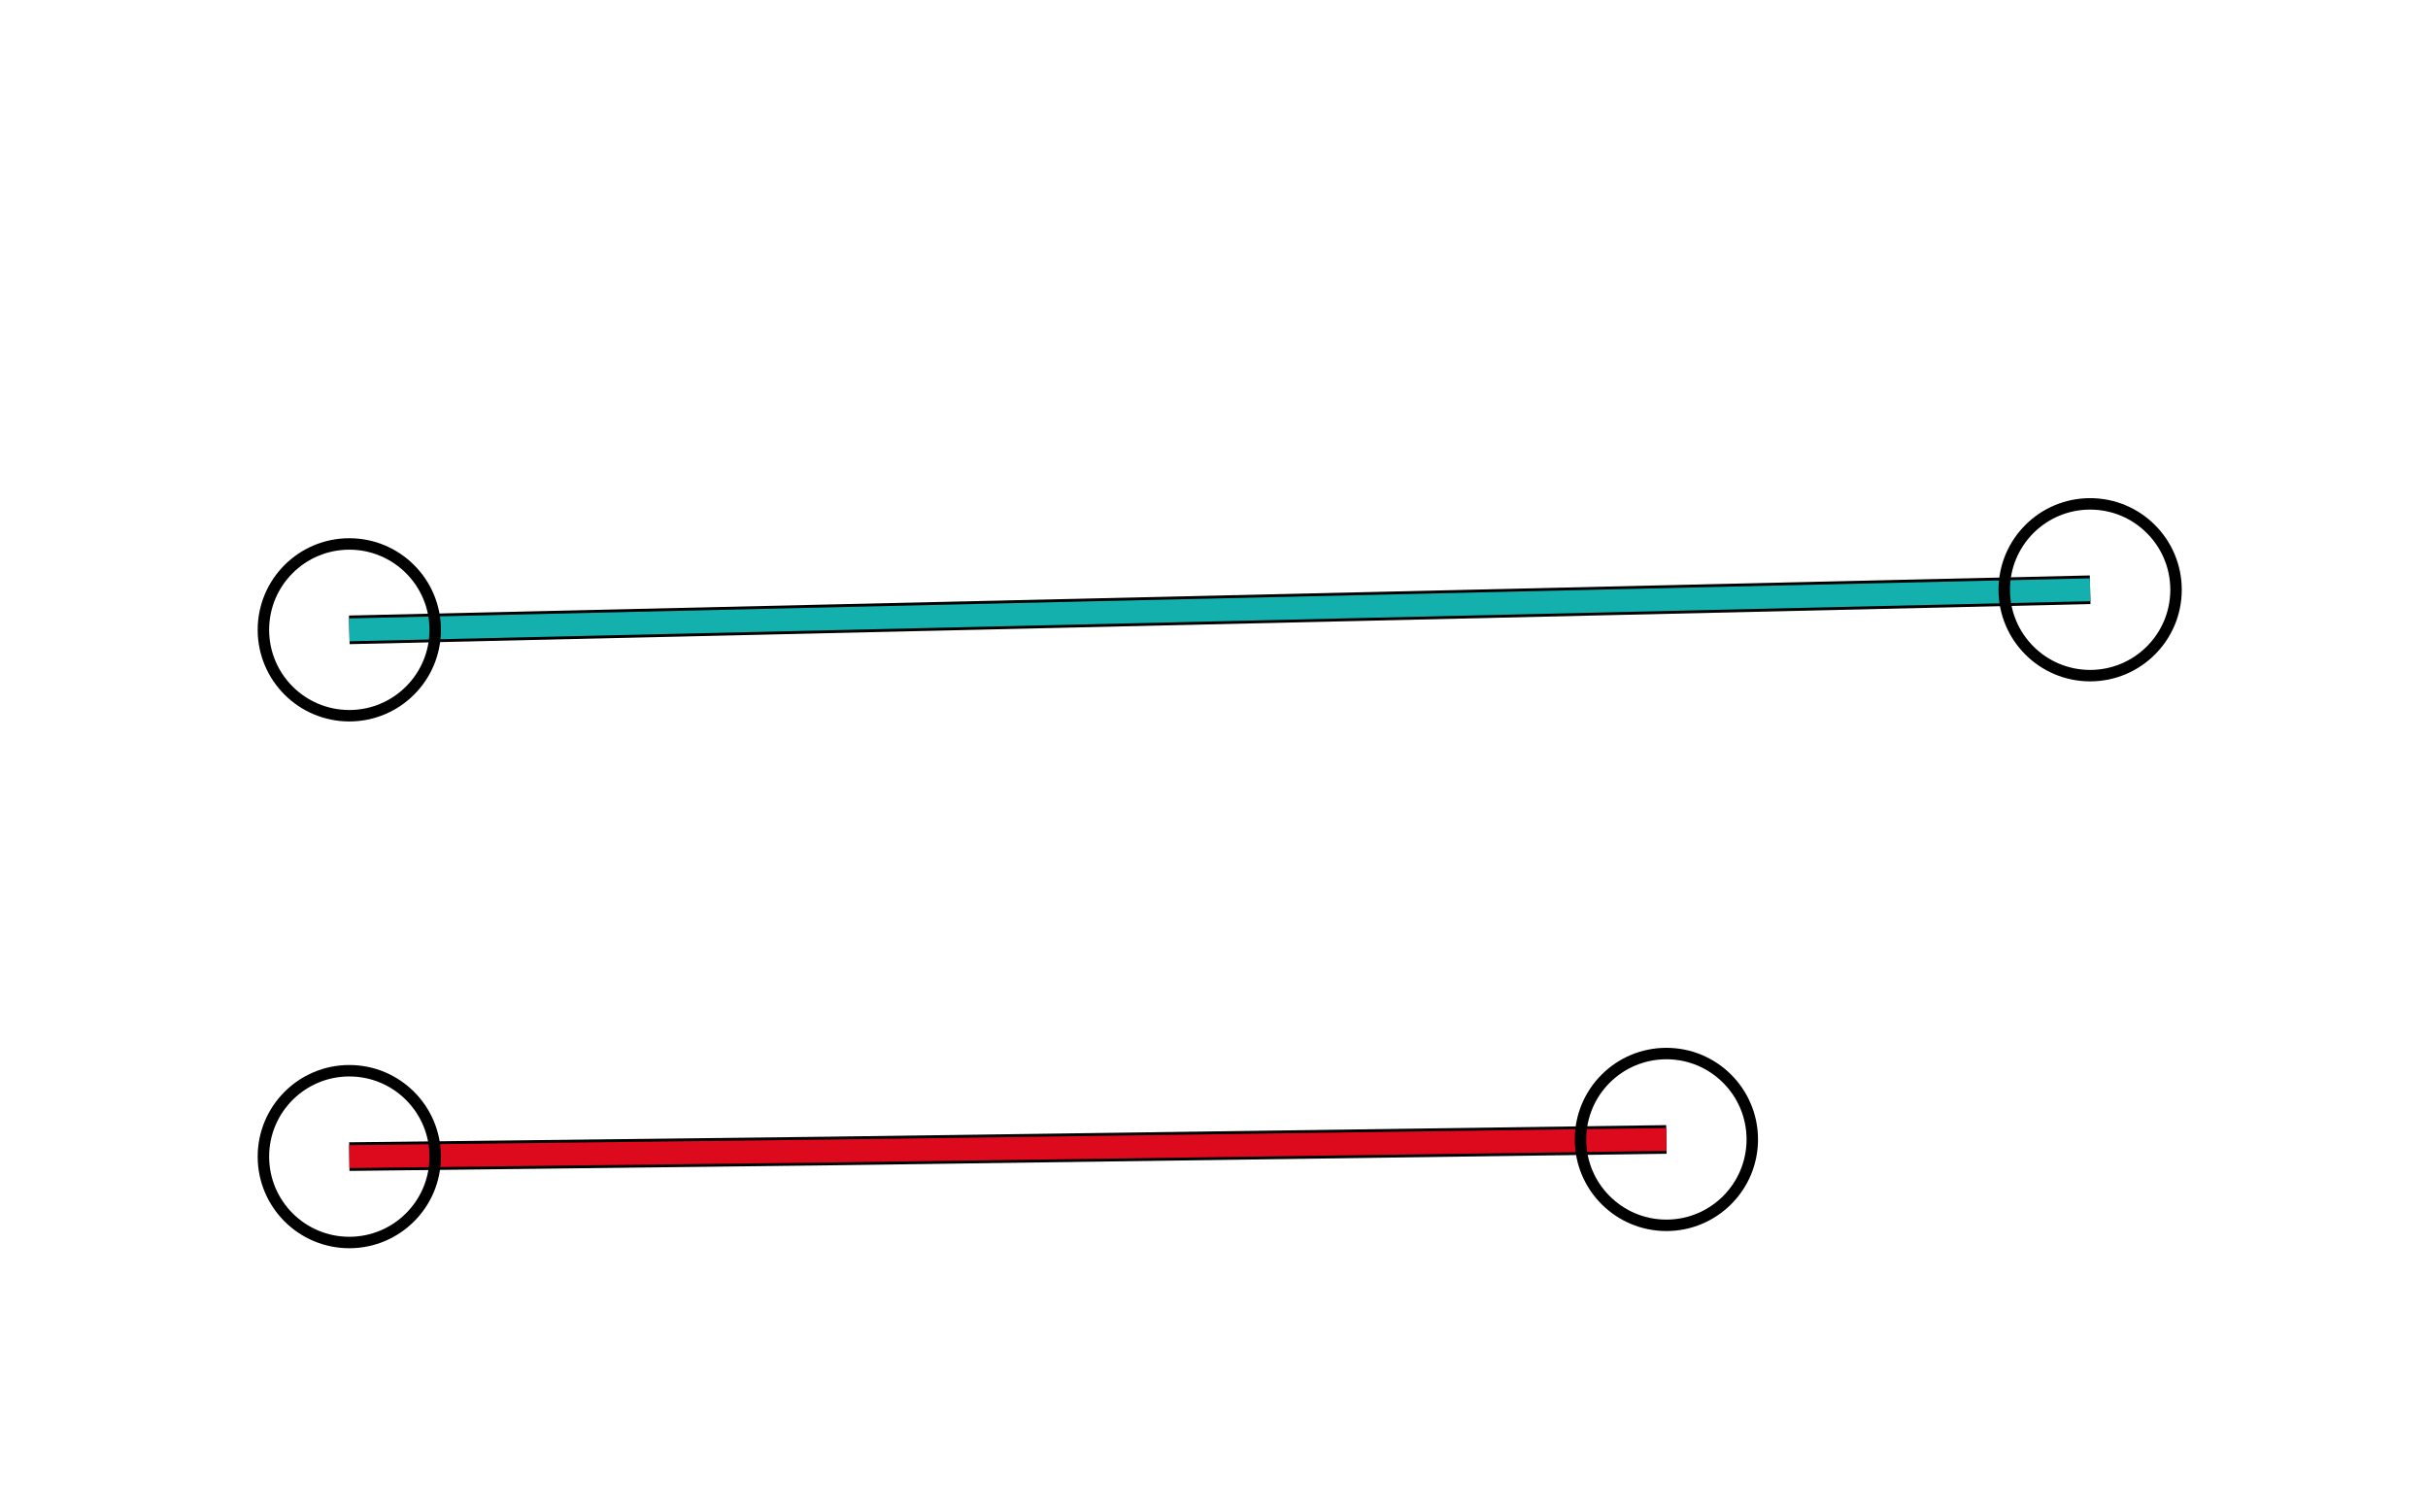 <?xml version="1.0" standalone="yes"?>
<svg width="424" height="264">
<path style="stroke:#000000;fill:none;stroke-width:5" d="M"/>
<path style="stroke:#26C854;fill:none;stroke-width:4" d="M"/>
<path style="stroke:#000000;fill:none;stroke-width:5" d="M61 110L365 103"/>
<path style="stroke:#14B0AD;fill:none;stroke-width:4" d="M61 110L365 103"/>
<circle stroke="#000000" fill="none" stroke-width="2" r="15" cx="61" cy="110"/>
<circle stroke="#000000" fill="none" stroke-width="2" r="15" cx="365" cy="103"/>
<path style="stroke:#000000;fill:none;stroke-width:5" d="M61 202L145 201.015L291 199"/>
<path style="stroke:#DD091D;fill:none;stroke-width:4" d="M61 202L145 201.015L291 199"/>
<circle stroke="#000000" fill="none" stroke-width="2" r="15" cx="61" cy="202"/>
<circle stroke="#000000" fill="none" stroke-width="2" r="15" cx="291" cy="199"/>
</svg>